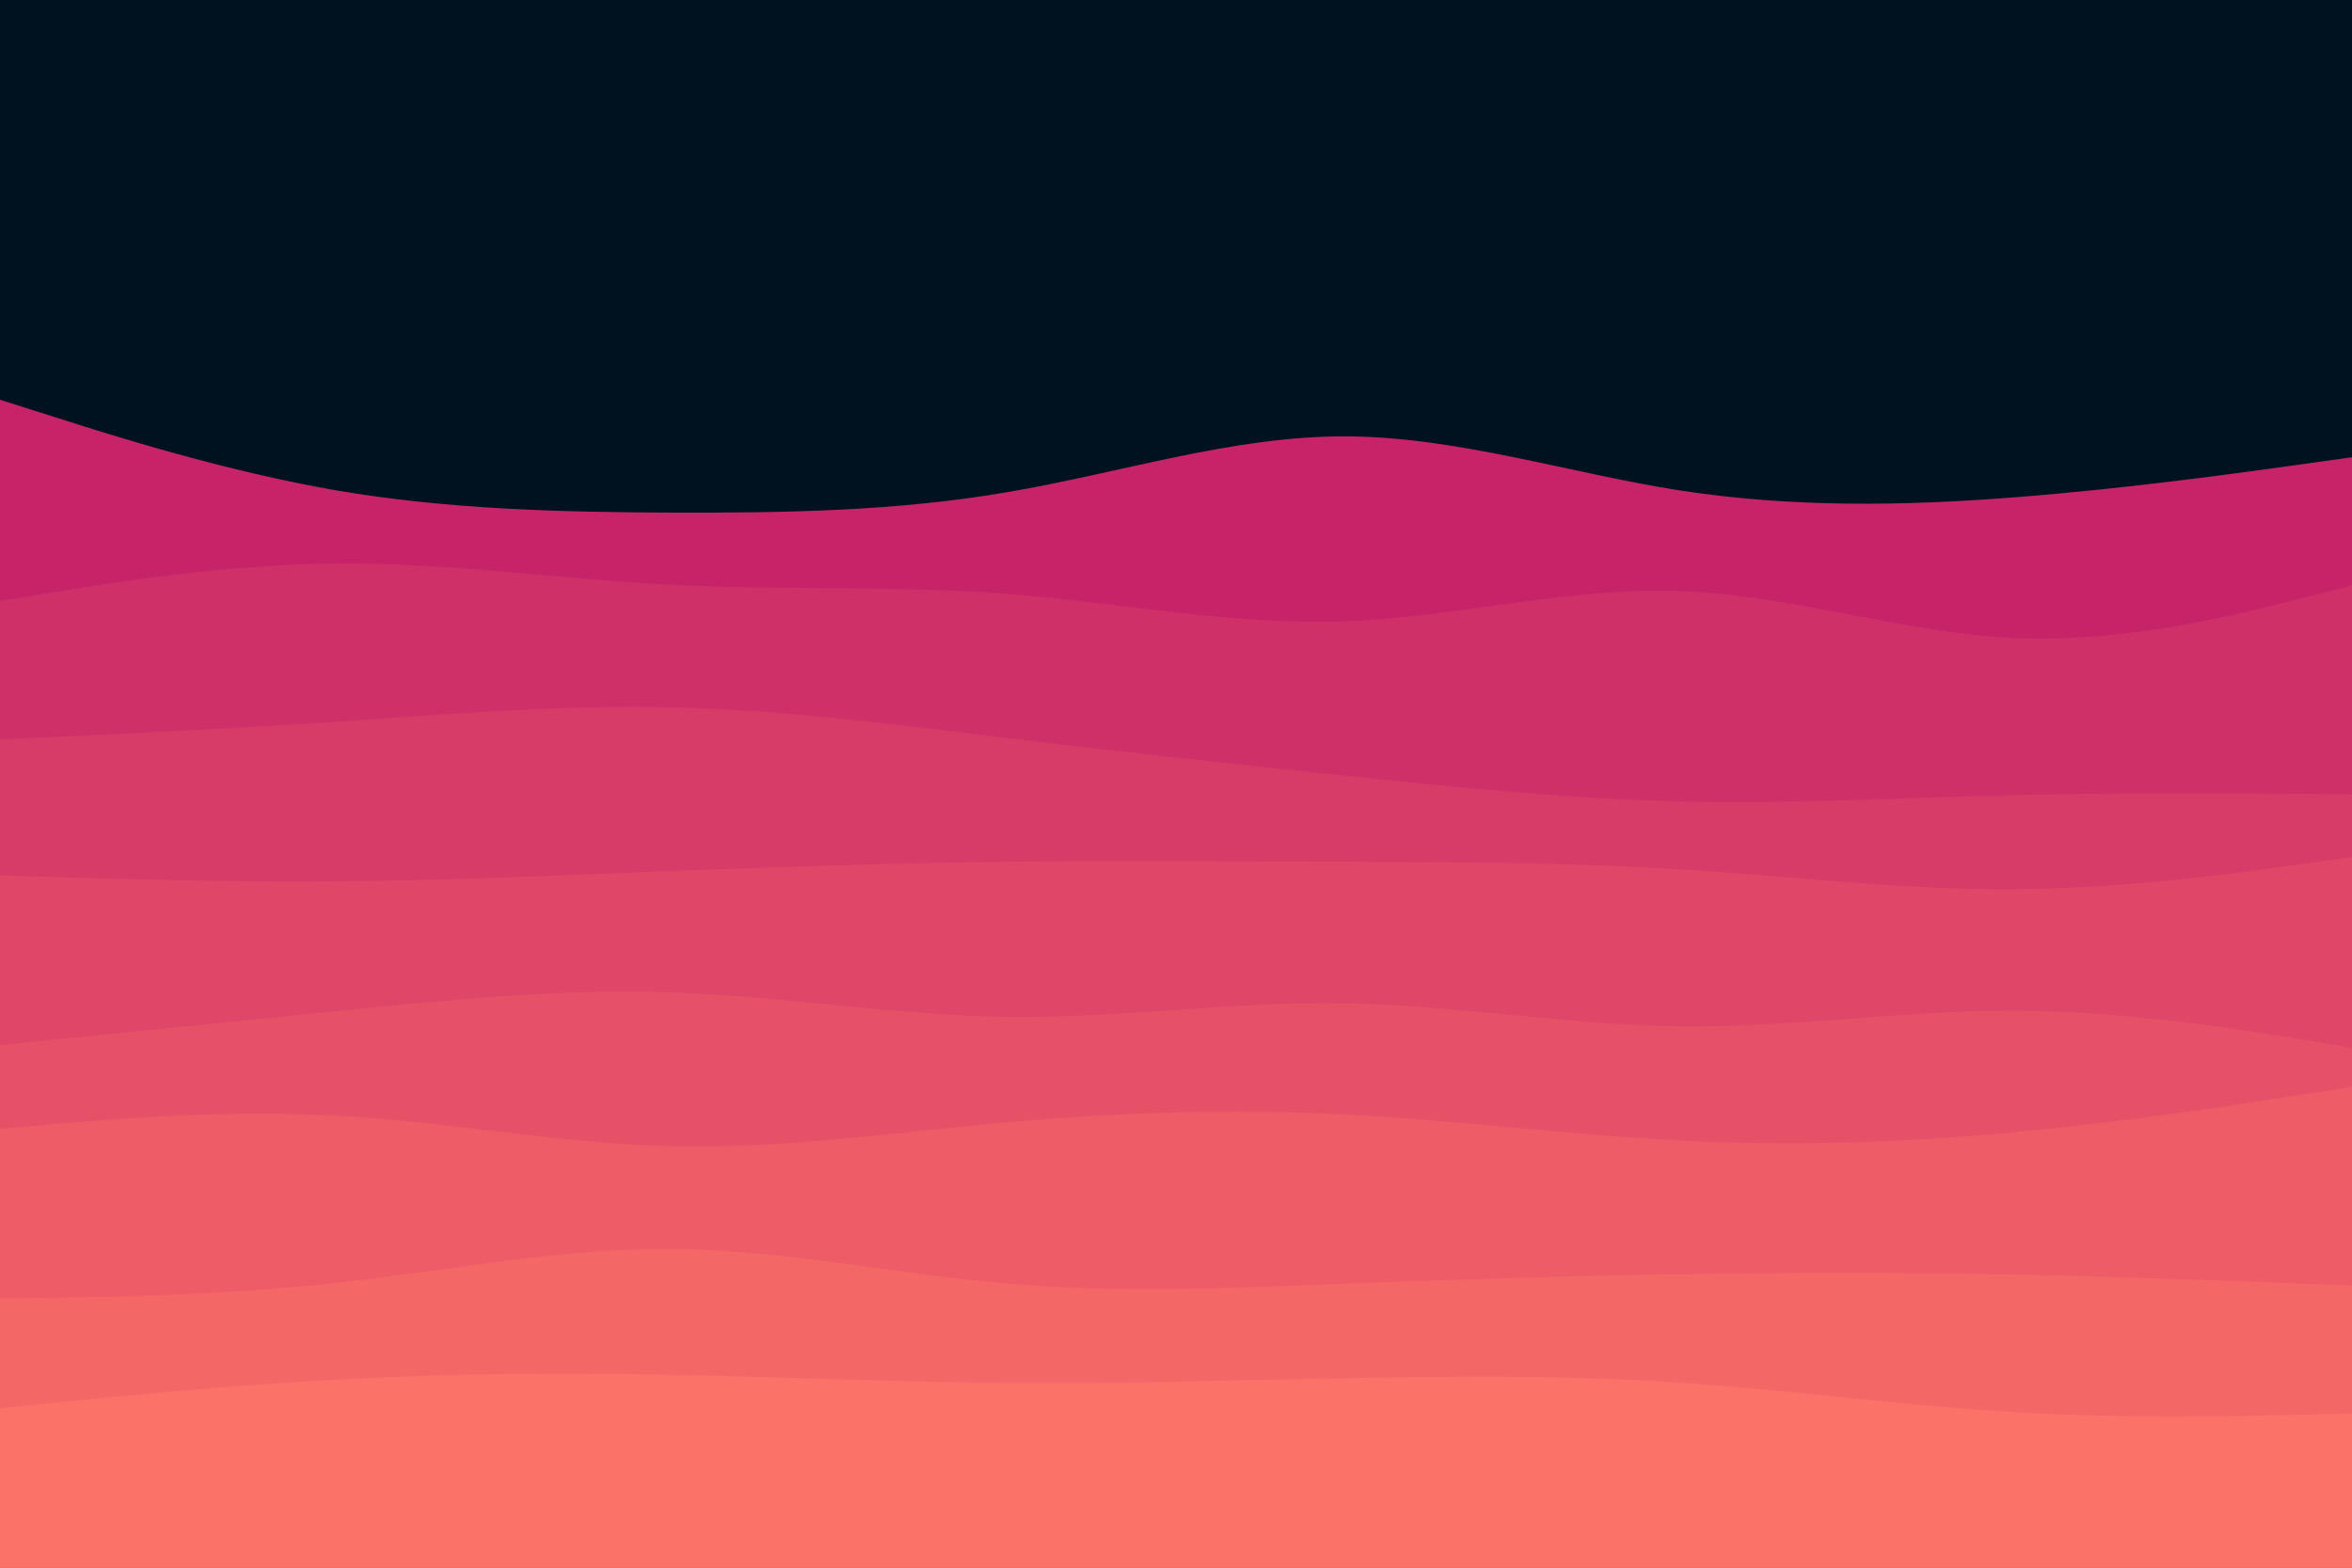 <svg id="visual" viewBox="0 0 900 600" width="900" height="600" xmlns="http://www.w3.org/2000/svg" xmlns:xlink="http://www.w3.org/1999/xlink" version="1.1"><rect x="0" y="0" width="900" height="600" fill="#001220"></rect><path d="M0 153L21.5 159.8C43 166.7 86 180.3 128.8 187.7C171.7 195 214.3 196 257.2 196.2C300 196.3 343 195.7 385.8 188.3C428.7 181 471.3 167 514.2 167C557 167 600 181 642.8 187.7C685.7 194.3 728.3 193.7 771.2 190.3C814 187 857 181 878.5 178L900 175L900 601L878.5 601C857 601 814 601 771.2 601C728.3 601 685.7 601 642.8 601C600 601 557 601 514.2 601C471.3 601 428.7 601 385.8 601C343 601 300 601 257.2 601C214.3 601 171.7 601 128.8 601C86 601 43 601 21.5 601L0 601Z" fill="#c62368"></path><path d="M0 230L21.5 226.5C43 223 86 216 128.8 215.7C171.7 215.3 214.3 221.7 257.2 223.8C300 226 343 224 385.8 227.3C428.7 230.7 471.3 239.3 514.2 237.8C557 236.3 600 224.7 642.8 226.2C685.7 227.7 728.3 242.3 771.2 244.2C814 246 857 235 878.5 229.5L900 224L900 601L878.5 601C857 601 814 601 771.2 601C728.3 601 685.7 601 642.8 601C600 601 557 601 514.2 601C471.3 601 428.7 601 385.8 601C343 601 300 601 257.2 601C214.3 601 171.7 601 128.8 601C86 601 43 601 21.5 601L0 601Z" fill="#cf3068"></path><path d="M0 283L21.5 282C43 281 86 279 128.8 276.2C171.7 273.3 214.3 269.7 257.2 270.7C300 271.7 343 277.3 385.8 282.5C428.7 287.7 471.3 292.3 514.2 296.8C557 301.3 600 305.7 642.8 306.7C685.7 307.7 728.3 305.3 771.2 304.3C814 303.3 857 303.7 878.5 303.8L900 304L900 601L878.5 601C857 601 814 601 771.2 601C728.3 601 685.7 601 642.8 601C600 601 557 601 514.2 601C471.3 601 428.7 601 385.8 601C343 601 300 601 257.2 601C214.3 601 171.7 601 128.8 601C86 601 43 601 21.5 601L0 601Z" fill="#d73b67"></path><path d="M0 335L21.5 335.7C43 336.3 86 337.7 128.8 337.3C171.7 337 214.3 335 257.2 333.3C300 331.7 343 330.3 385.8 329.8C428.7 329.3 471.3 329.7 514.2 329.8C557 330 600 330 642.8 332.7C685.7 335.3 728.3 340.7 771.2 340.3C814 340 857 334 878.5 331L900 328L900 601L878.5 601C857 601 814 601 771.2 601C728.3 601 685.7 601 642.8 601C600 601 557 601 514.2 601C471.3 601 428.7 601 385.8 601C343 601 300 601 257.2 601C214.3 601 171.7 601 128.8 601C86 601 43 601 21.5 601L0 601Z" fill="#df4667"></path><path d="M0 400L21.5 397.8C43 395.7 86 391.3 128.8 387C171.7 382.7 214.3 378.3 257.2 379.8C300 381.3 343 388.7 385.8 389.2C428.7 389.7 471.3 383.3 514.2 384C557 384.7 600 392.3 642.8 392.8C685.7 393.3 728.3 386.7 771.2 386.8C814 387 857 394 878.5 397.5L900 401L900 601L878.5 601C857 601 814 601 771.2 601C728.3 601 685.7 601 642.8 601C600 601 557 601 514.2 601C471.3 601 428.7 601 385.8 601C343 601 300 601 257.2 601C214.3 601 171.7 601 128.8 601C86 601 43 601 21.5 601L0 601Z" fill="#e75167"></path><path d="M0 432L21.5 430.2C43 428.3 86 424.7 128.8 427C171.7 429.3 214.3 437.7 257.2 438.7C300 439.7 343 433.3 385.8 429.5C428.7 425.7 471.3 424.3 514.2 426.5C557 428.7 600 434.3 642.8 436.5C685.7 438.7 728.3 437.3 771.2 433.3C814 429.3 857 422.7 878.5 419.3L900 416L900 601L878.5 601C857 601 814 601 771.2 601C728.3 601 685.7 601 642.8 601C600 601 557 601 514.2 601C471.3 601 428.7 601 385.8 601C343 601 300 601 257.2 601C214.3 601 171.7 601 128.8 601C86 601 43 601 21.5 601L0 601Z" fill="#ee5c67"></path><path d="M0 497L21.5 496.7C43 496.3 86 495.7 128.8 491C171.7 486.3 214.3 477.7 257.2 478C300 478.3 343 487.7 385.8 491.3C428.7 495 471.3 493 514.2 491.3C557 489.7 600 488.3 642.8 487.7C685.7 487 728.3 487 771.2 487.8C814 488.7 857 490.3 878.5 491.2L900 492L900 601L878.5 601C857 601 814 601 771.2 601C728.3 601 685.7 601 642.8 601C600 601 557 601 514.2 601C471.3 601 428.7 601 385.8 601C343 601 300 601 257.2 601C214.3 601 171.7 601 128.8 601C86 601 43 601 21.5 601L0 601Z" fill="#f46767"></path><path d="M0 539L21.5 536.8C43 534.7 86 530.3 128.8 528C171.7 525.7 214.3 525.3 257.2 526.2C300 527 343 529 385.8 529.3C428.7 529.7 471.3 528.3 514.2 527.5C557 526.7 600 526.3 642.8 529.2C685.7 532 728.3 538 771.2 540.5C814 543 857 542 878.5 541.5L900 541L900 601L878.5 601C857 601 814 601 771.2 601C728.3 601 685.7 601 642.8 601C600 601 557 601 514.2 601C471.3 601 428.7 601 385.8 601C343 601 300 601 257.2 601C214.3 601 171.7 601 128.8 601C86 601 43 601 21.5 601L0 601Z" fill="#fa7268"></path></svg>